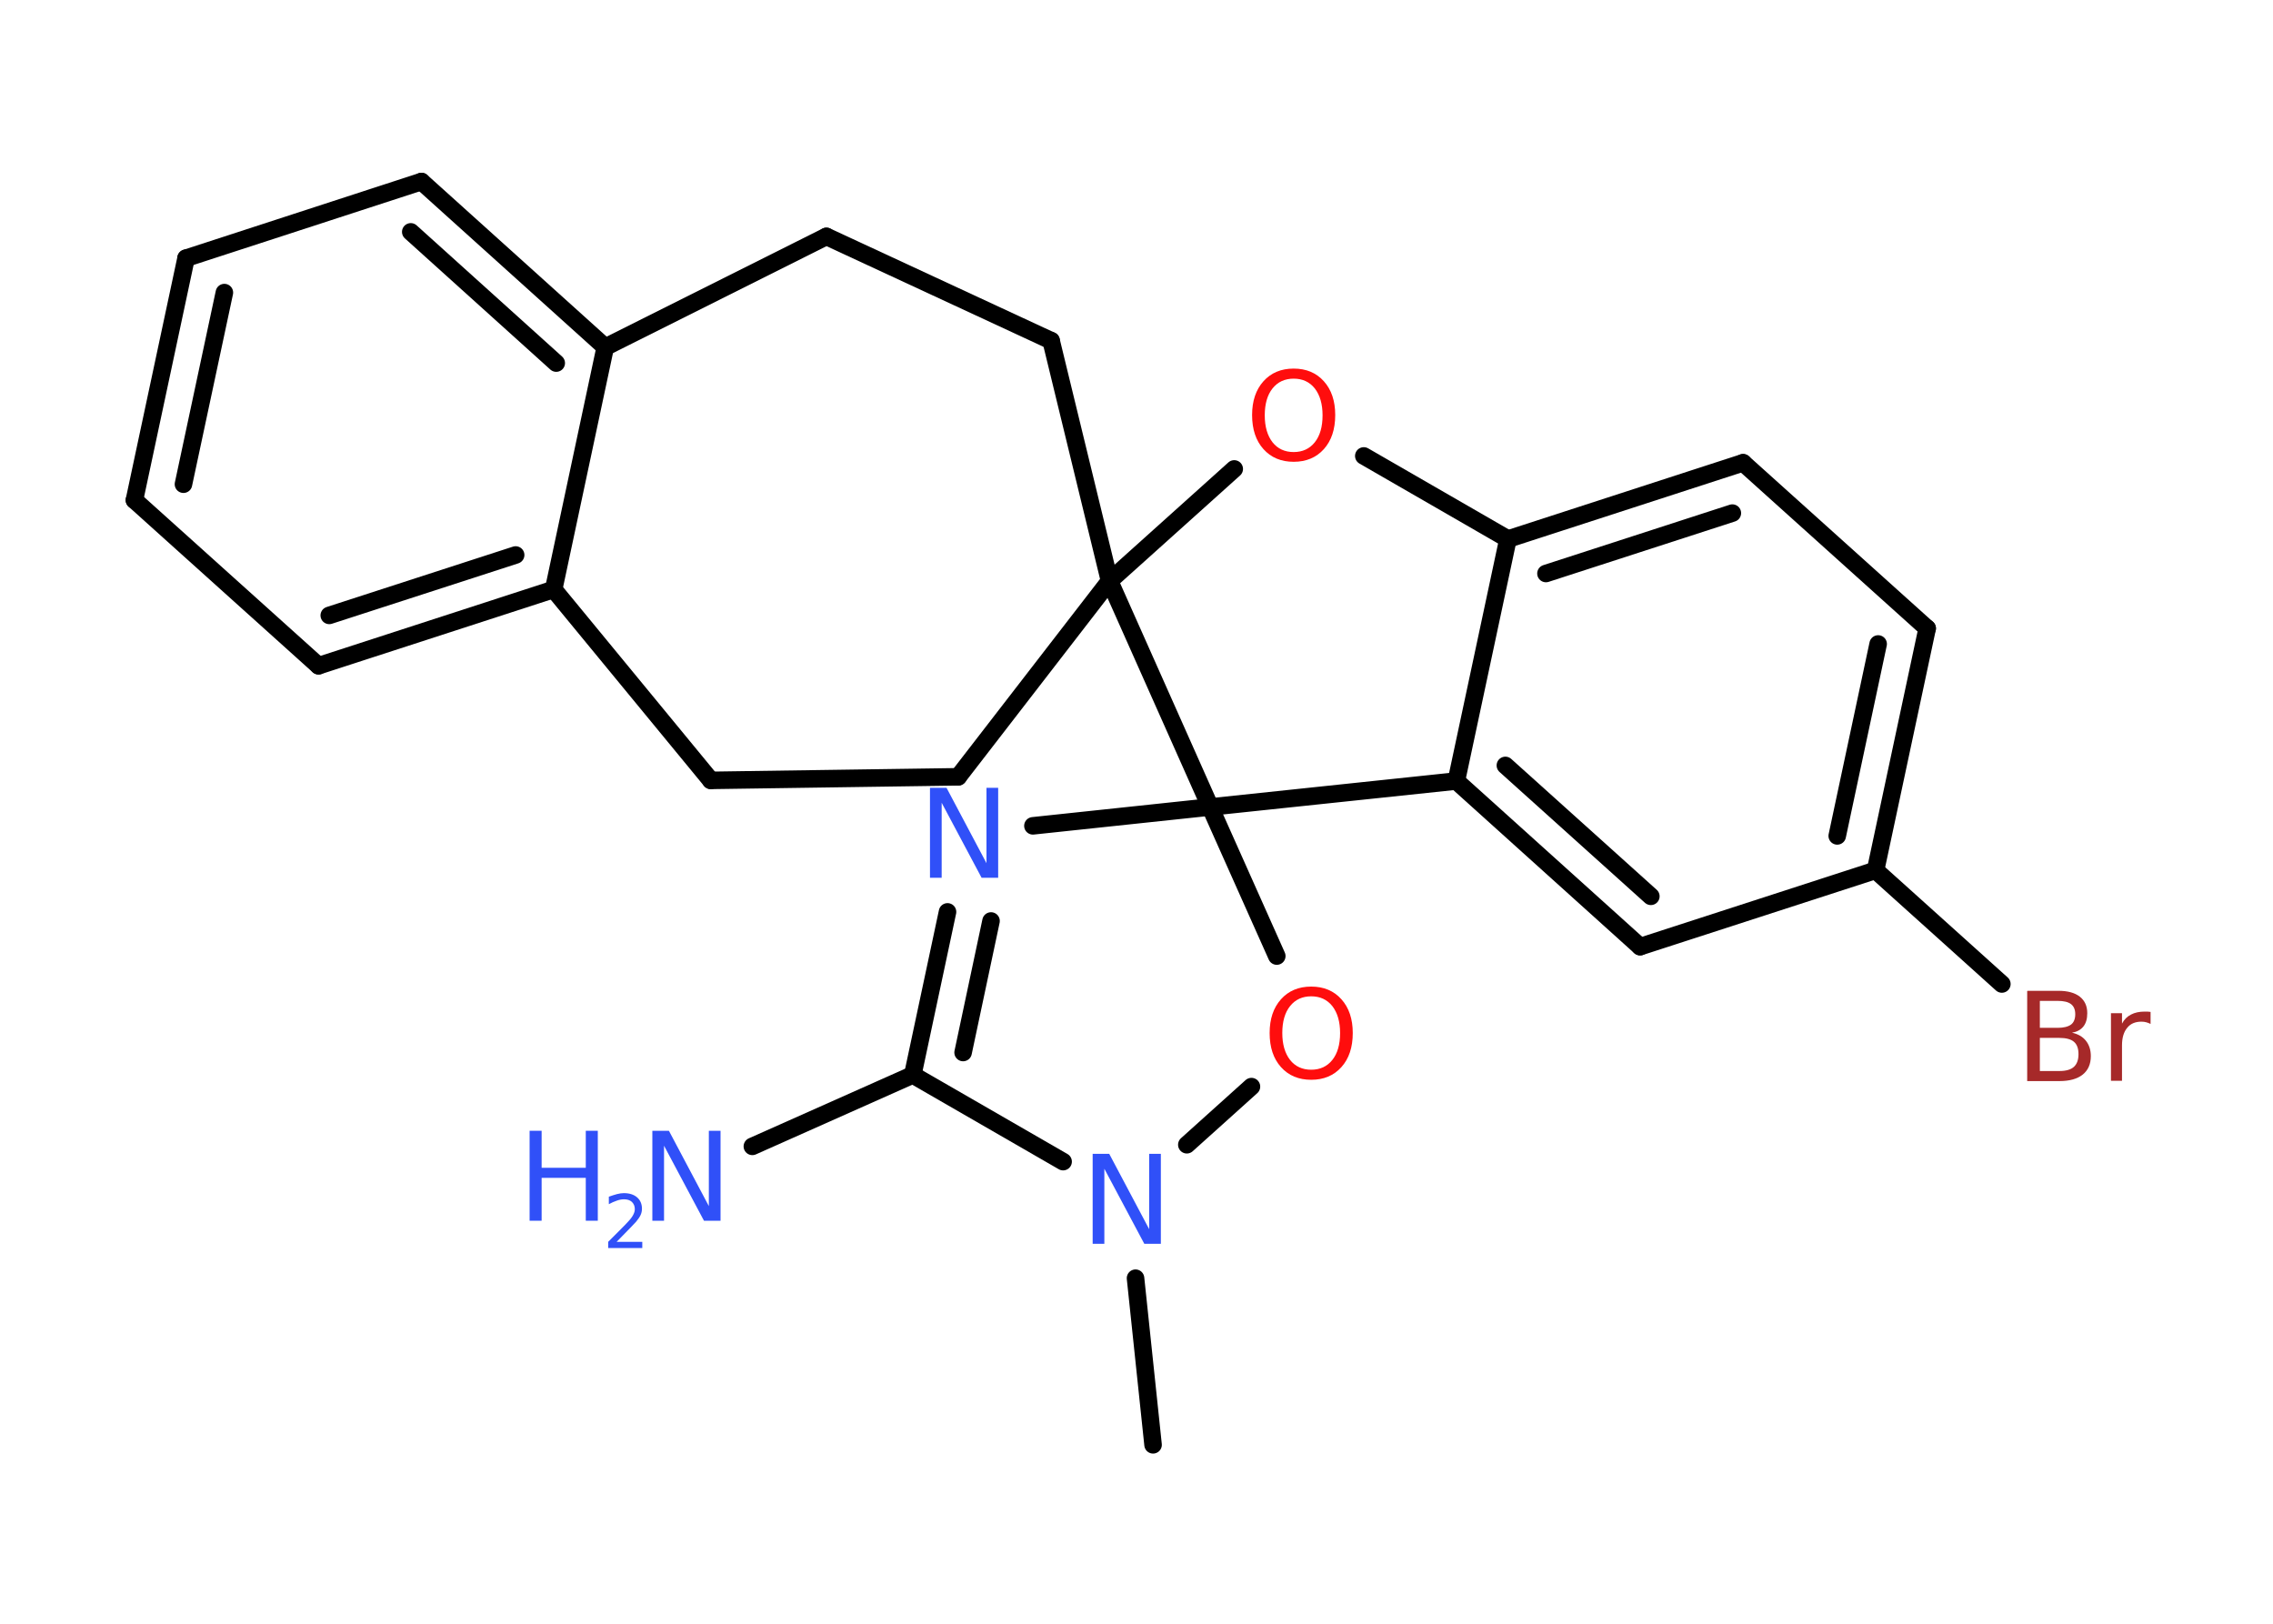 <?xml version='1.0' encoding='UTF-8'?>
<!DOCTYPE svg PUBLIC "-//W3C//DTD SVG 1.1//EN" "http://www.w3.org/Graphics/SVG/1.1/DTD/svg11.dtd">
<svg version='1.2' xmlns='http://www.w3.org/2000/svg' xmlns:xlink='http://www.w3.org/1999/xlink' width='70.0mm' height='50.0mm' viewBox='0 0 70.0 50.0'>
  <desc>Generated by the Chemistry Development Kit (http://github.com/cdk)</desc>
  <g stroke-linecap='round' stroke-linejoin='round' stroke='#000000' stroke-width='.54' fill='#3050F8'>
    <rect x='.0' y='.0' width='70.0' height='50.0' fill='#FFFFFF' stroke='none'/>
    <g id='mol1' class='mol'>
      <line id='mol1bnd1' class='bond' x1='35.51' y1='44.49' x2='34.97' y2='39.36'/>
      <line id='mol1bnd2' class='bond' x1='36.55' y1='35.25' x2='38.54' y2='33.46'/>
      <line id='mol1bnd3' class='bond' x1='39.32' y1='29.44' x2='37.27' y2='24.85'/>
      <line id='mol1bnd4' class='bond' x1='37.27' y1='24.85' x2='31.81' y2='25.43'/>
      <g id='mol1bnd5' class='bond'>
        <line x1='29.18' y1='28.08' x2='28.11' y2='33.1'/>
        <line x1='30.52' y1='28.36' x2='29.66' y2='32.41'/>
      </g>
      <line id='mol1bnd6' class='bond' x1='32.74' y1='35.77' x2='28.11' y2='33.1'/>
      <line id='mol1bnd7' class='bond' x1='28.11' y1='33.1' x2='23.17' y2='35.3'/>
      <line id='mol1bnd8' class='bond' x1='37.27' y1='24.85' x2='44.85' y2='24.05'/>
      <g id='mol1bnd9' class='bond'>
        <line x1='44.85' y1='24.05' x2='50.51' y2='29.15'/>
        <line x1='46.36' y1='23.57' x2='50.84' y2='27.6'/>
      </g>
      <line id='mol1bnd10' class='bond' x1='50.51' y1='29.15' x2='57.76' y2='26.8'/>
      <line id='mol1bnd11' class='bond' x1='57.76' y1='26.8' x2='61.65' y2='30.3'/>
      <g id='mol1bnd12' class='bond'>
        <line x1='57.76' y1='26.8' x2='59.35' y2='19.35'/>
        <line x1='56.58' y1='25.74' x2='57.84' y2='19.83'/>
      </g>
      <line id='mol1bnd13' class='bond' x1='59.35' y1='19.35' x2='53.68' y2='14.25'/>
      <g id='mol1bnd14' class='bond'>
        <line x1='53.68' y1='14.25' x2='46.44' y2='16.6'/>
        <line x1='53.35' y1='15.8' x2='47.61' y2='17.66'/>
      </g>
      <line id='mol1bnd15' class='bond' x1='44.85' y1='24.05' x2='46.44' y2='16.6'/>
      <line id='mol1bnd16' class='bond' x1='46.44' y1='16.6' x2='42.0' y2='14.04'/>
      <line id='mol1bnd17' class='bond' x1='38.01' y1='14.44' x2='34.17' y2='17.89'/>
      <line id='mol1bnd18' class='bond' x1='37.27' y1='24.85' x2='34.17' y2='17.89'/>
      <line id='mol1bnd19' class='bond' x1='34.17' y1='17.89' x2='29.51' y2='23.92'/>
      <line id='mol1bnd20' class='bond' x1='29.51' y1='23.92' x2='21.89' y2='24.03'/>
      <line id='mol1bnd21' class='bond' x1='21.89' y1='24.03' x2='17.05' y2='18.15'/>
      <g id='mol1bnd22' class='bond'>
        <line x1='9.81' y1='20.5' x2='17.05' y2='18.15'/>
        <line x1='10.14' y1='18.95' x2='15.88' y2='17.09'/>
      </g>
      <line id='mol1bnd23' class='bond' x1='9.81' y1='20.5' x2='4.14' y2='15.4'/>
      <g id='mol1bnd24' class='bond'>
        <line x1='5.73' y1='7.95' x2='4.14' y2='15.4'/>
        <line x1='6.91' y1='9.01' x2='5.65' y2='14.91'/>
      </g>
      <line id='mol1bnd25' class='bond' x1='5.73' y1='7.95' x2='12.98' y2='5.59'/>
      <g id='mol1bnd26' class='bond'>
        <line x1='18.64' y1='10.69' x2='12.98' y2='5.59'/>
        <line x1='17.13' y1='11.18' x2='12.65' y2='7.14'/>
      </g>
      <line id='mol1bnd27' class='bond' x1='17.05' y1='18.15' x2='18.64' y2='10.69'/>
      <line id='mol1bnd28' class='bond' x1='18.64' y1='10.69' x2='25.45' y2='7.28'/>
      <line id='mol1bnd29' class='bond' x1='25.45' y1='7.28' x2='32.37' y2='10.49'/>
      <line id='mol1bnd30' class='bond' x1='34.17' y1='17.89' x2='32.37' y2='10.49'/>
      <path id='mol1atm2' class='atom' d='M33.66 35.53h.5l1.23 2.32v-2.32h.36v2.77h-.51l-1.23 -2.31v2.31h-.36v-2.77z' stroke='none'/>
      <path id='mol1atm3' class='atom' d='M40.38 30.68q-.41 .0 -.65 .3q-.24 .3 -.24 .83q.0 .52 .24 .83q.24 .3 .65 .3q.41 .0 .65 -.3q.24 -.3 .24 -.83q.0 -.52 -.24 -.83q-.24 -.3 -.65 -.3zM40.38 30.38q.58 .0 .93 .39q.35 .39 .35 1.04q.0 .66 -.35 1.05q-.35 .39 -.93 .39q-.58 .0 -.93 -.39q-.35 -.39 -.35 -1.05q.0 -.65 .35 -1.04q.35 -.39 .93 -.39z' stroke='none' fill='#FF0D0D'/>
      <path id='mol1atm5' class='atom' d='M28.65 24.26h.5l1.23 2.32v-2.32h.36v2.77h-.51l-1.23 -2.31v2.31h-.36v-2.77z' stroke='none'/>
      <g id='mol1atm7' class='atom'>
        <path d='M20.1 34.82h.5l1.23 2.32v-2.32h.36v2.77h-.51l-1.23 -2.31v2.31h-.36v-2.77z' stroke='none'/>
        <path d='M16.31 34.82h.37v1.14h1.36v-1.14h.37v2.77h-.37v-1.32h-1.36v1.32h-.37v-2.77z' stroke='none'/>
        <path d='M19.0 38.24h.78v.19h-1.05v-.19q.13 -.13 .35 -.35q.22 -.22 .28 -.29q.11 -.12 .15 -.21q.04 -.08 .04 -.16q.0 -.13 -.09 -.22q-.09 -.08 -.24 -.08q-.11 .0 -.22 .04q-.12 .04 -.25 .11v-.23q.14 -.05 .25 -.08q.12 -.03 .21 -.03q.26 .0 .41 .13q.15 .13 .15 .35q.0 .1 -.04 .19q-.04 .09 -.14 .21q-.03 .03 -.18 .19q-.15 .15 -.42 .43z' stroke='none'/>
      </g>
      <path id='mol1atm11' class='atom' d='M62.82 31.96v1.02h.6q.31 .0 .45 -.13q.14 -.13 .14 -.39q.0 -.26 -.14 -.38q-.14 -.12 -.45 -.12h-.6zM62.82 30.82v.83h.55q.27 .0 .41 -.1q.13 -.1 .13 -.32q.0 -.21 -.13 -.31q-.13 -.1 -.41 -.1h-.55zM62.44 30.51h.95q.43 .0 .66 .18q.23 .18 .23 .51q.0 .26 -.12 .41q-.12 .15 -.35 .19q.28 .06 .43 .25q.15 .19 .15 .47q.0 .37 -.25 .57q-.25 .2 -.72 .2h-.99v-2.77zM66.23 31.53q-.06 -.03 -.13 -.05q-.07 -.02 -.15 -.02q-.29 .0 -.44 .19q-.16 .19 -.16 .54v1.09h-.34v-2.08h.34v.32q.1 -.19 .28 -.28q.17 -.09 .42 -.09q.04 .0 .08 .0q.04 .0 .1 .01v.35z' stroke='none' fill='#A62929'/>
      <path id='mol1atm15' class='atom' d='M39.84 11.66q-.41 .0 -.65 .3q-.24 .3 -.24 .83q.0 .52 .24 .83q.24 .3 .65 .3q.41 .0 .65 -.3q.24 -.3 .24 -.83q.0 -.52 -.24 -.83q-.24 -.3 -.65 -.3zM39.84 11.35q.58 .0 .93 .39q.35 .39 .35 1.04q.0 .66 -.35 1.05q-.35 .39 -.93 .39q-.58 .0 -.93 -.39q-.35 -.39 -.35 -1.05q.0 -.65 .35 -1.04q.35 -.39 .93 -.39z' stroke='none' fill='#FF0D0D'/>
    </g>
  </g>
</svg>
